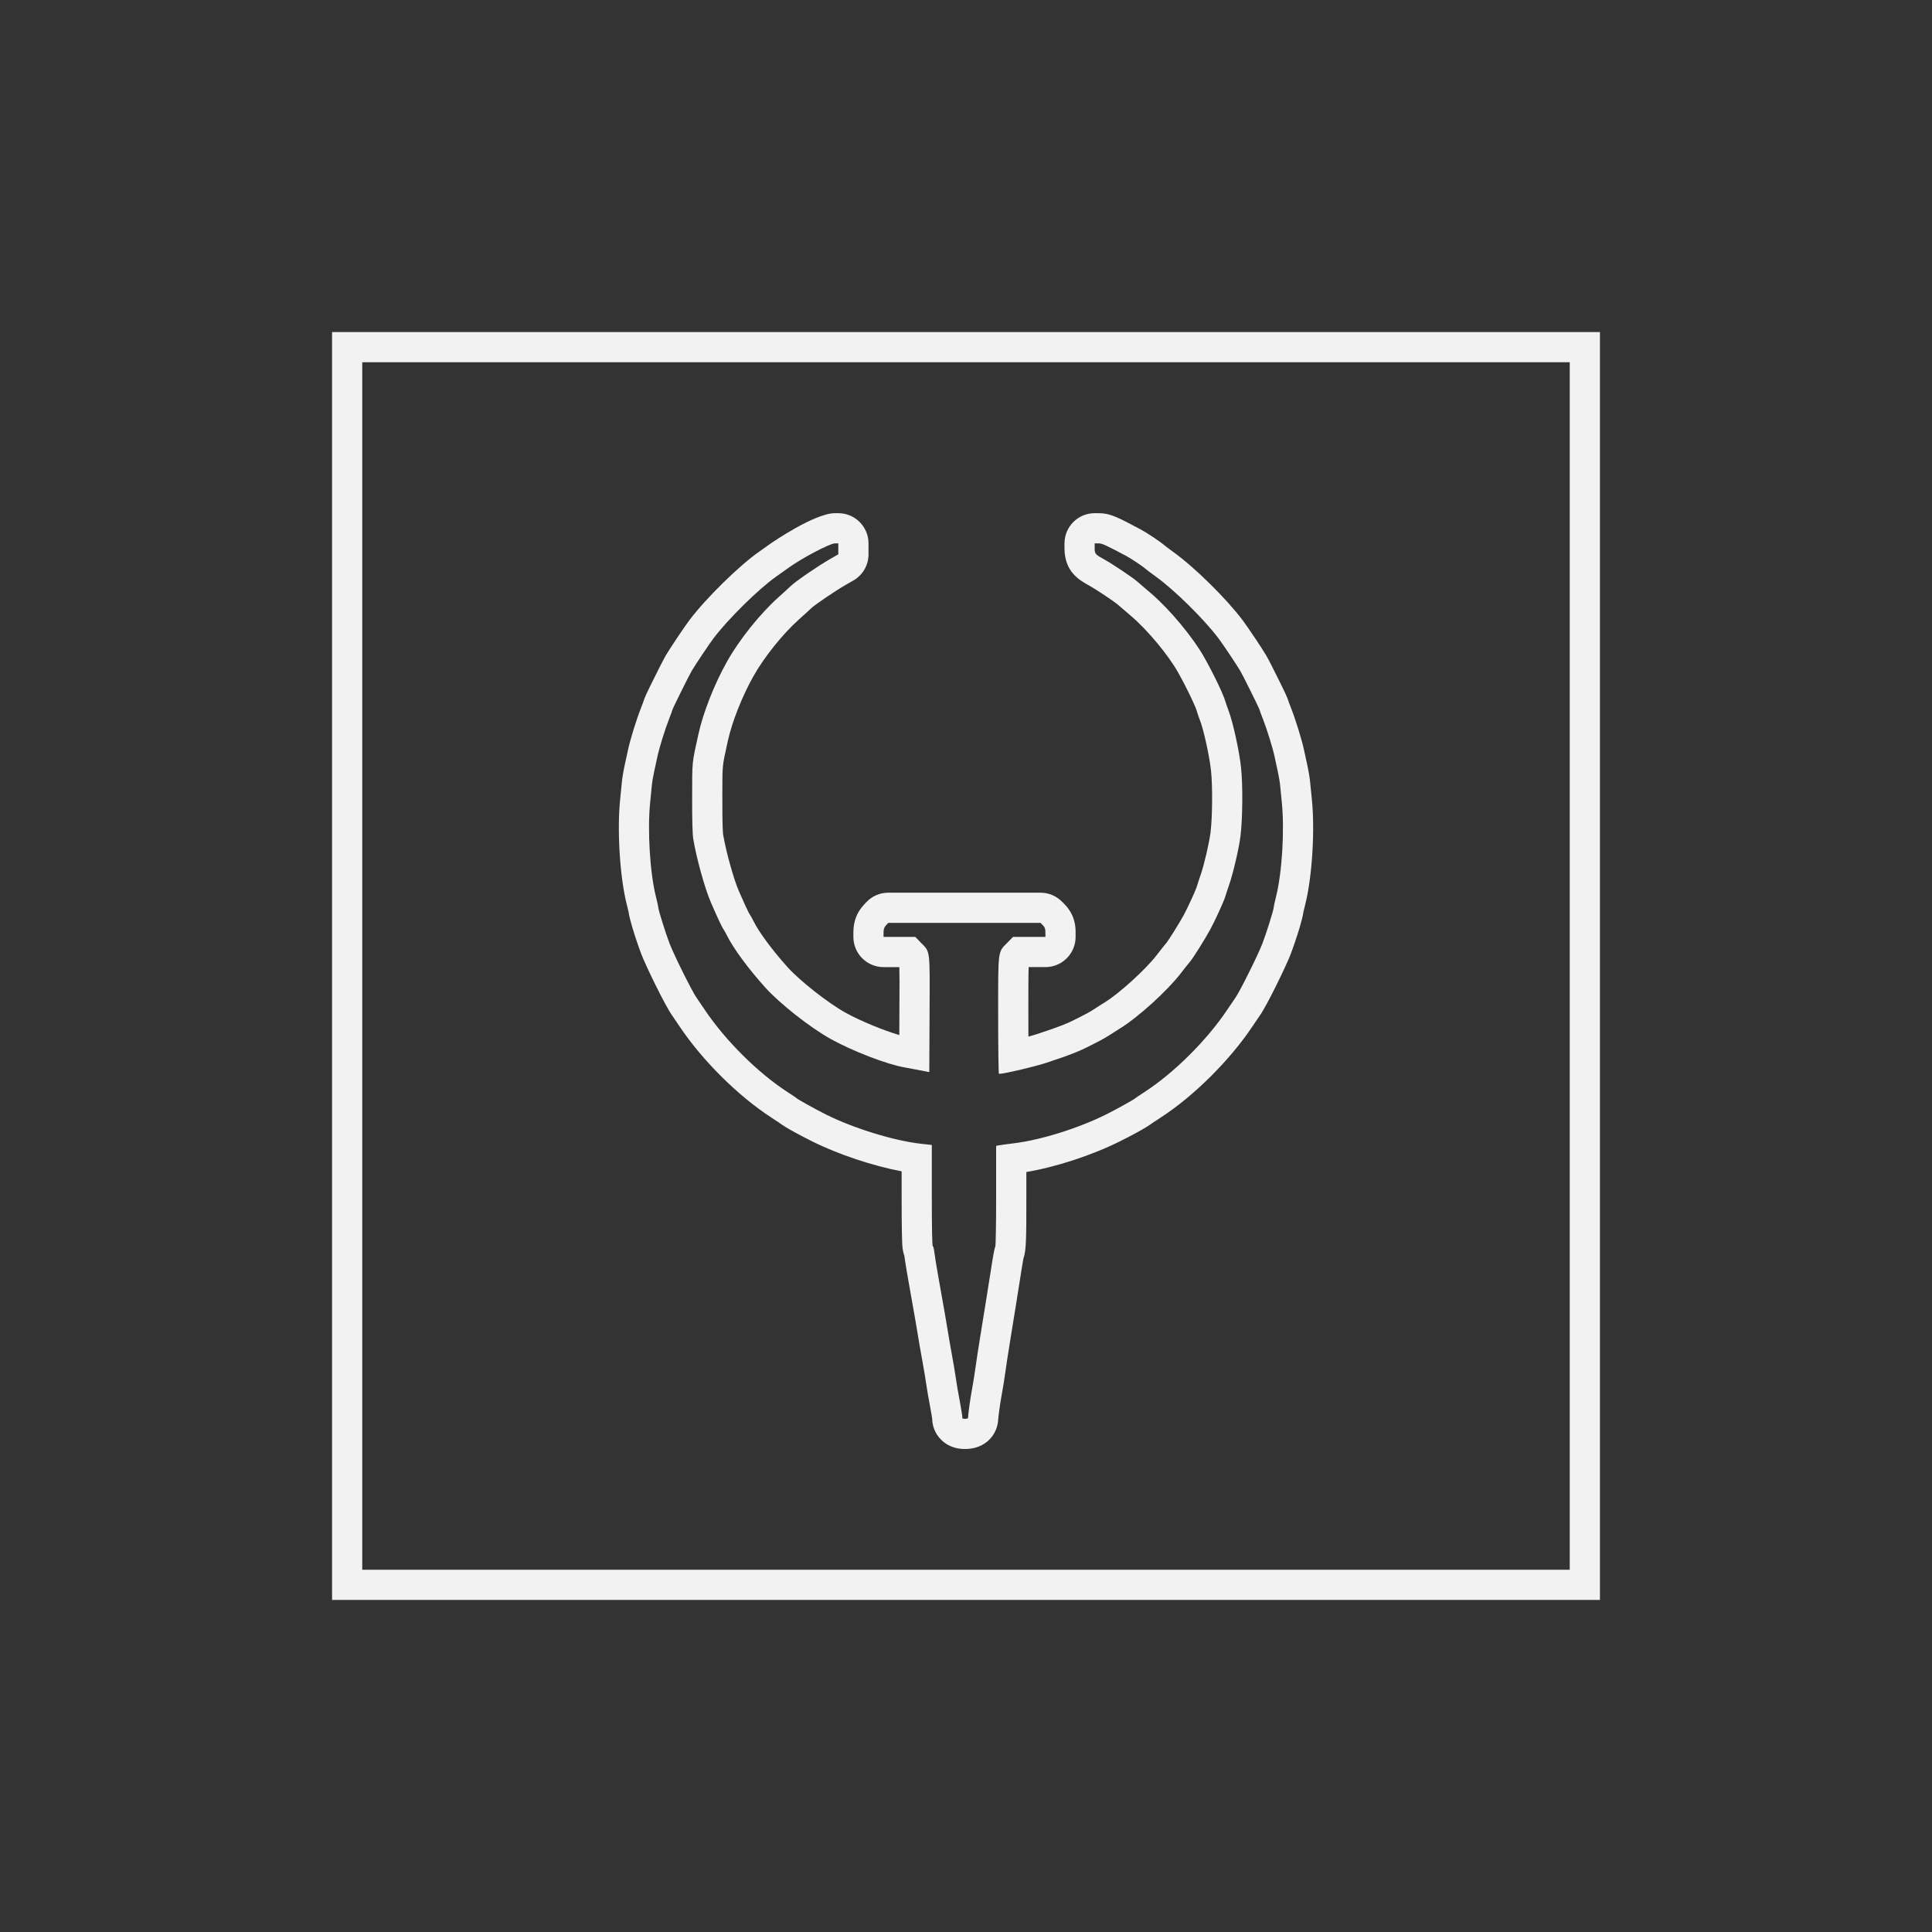 <?xml version="1.0" encoding="UTF-8" standalone="no"?>
<svg
   xmlns:dc="http://purl.org/dc/elements/1.1/"
   xmlns:cc="http://creativecommons.org/ns#"
   xmlns:rdf="http://www.w3.org/1999/02/22-rdf-syntax-ns#"
   xmlns:svg="http://www.w3.org/2000/svg"
   xmlns="http://www.w3.org/2000/svg"
   viewBox="0 0 320 320"
   height="320"
   width="320"
   xml:space="preserve"
   version="1.1"
   id="svg2"><rect x="0" y="0" width="320" height="320" fill="#333333" stroke="none"/><defs
     id="defs6"><clipPath
       id="clipPath16"
       clipPathUnits="userSpaceOnUse"><path
         id="path18"
         d="M 0,256 256,256 256,0 0,0 0,256 Z" /></clipPath></defs><g
     transform="matrix(1.25,0,0,-1.25,0,320)"
     id="g10"><g
       id="g12"><g
         clip-path="url(#clipPath16)"
         id="g14"><g
           transform="translate(145.553,188)"
           id="g20"><path
             id="path22"
             style="fill:#f2f2f2;fill-opacity:1;fill-rule:nonzero;stroke:none"
             d="m 0,0 -0.502,0 c -2.209,0 -4,-1.791 -4,-4 l 0,-0.645 c 0,-3.15 2.01,-4.254 3.34,-4.984 0.818,-0.451 3.155,-2.014 3.647,-2.42 0.243,-0.211 1.103,-0.95 1.894,-1.626 2.114,-1.806 4.872,-5.12 6.149,-7.387 1.294,-2.296 2.293,-4.5 2.445,-4.988 0.122,-0.434 0.398,-1.197 0.542,-1.578 0.418,-1.106 1.184,-4.507 1.397,-6.468 0.219,-2.02 0.188,-6.156 -0.061,-8.196 -0.164,-1.345 -0.861,-4.339 -1.308,-5.622 -0.017,-0.049 -0.399,-1.149 -0.56,-1.705 -0.203,-0.563 -1.182,-2.719 -1.701,-3.662 -0.639,-1.16 -1.88,-3.125 -2.236,-3.607 -0.426,-0.493 -1.24,-1.553 -1.338,-1.68 -1.437,-1.873 -4.977,-5.09 -6.886,-6.258 -0.478,-0.293 -1.15,-0.721 -1.53,-0.975 -0.21,-0.138 -0.653,-0.399 -0.88,-0.514 -0.372,-0.191 -0.921,-0.472 -1.219,-0.626 -1.293,-0.669 -2.255,-1.068 -5.406,-2.104 -0.279,-0.092 -0.651,-0.2 -1.07,-0.312 -0.004,0.839 -0.007,1.787 -0.007,2.831 l 0,1.208 c -0.001,2.293 -0.002,4.126 0.041,5.172 l 0.074,0 2.146,0 c 2.209,0 4,1.79 4,4 l 0,0.604 c 0,0.56 0,2.263 -1.5,3.761 l -0.325,0.325 c -0.751,0.75 -1.768,1.172 -2.829,1.172 l -10.082,0 -10.081,0 c -1.113,0 -2.175,-0.464 -2.932,-1.279 l -0.316,-0.34 c -0.929,-1.002 -1.382,-2.197 -1.382,-3.652 l 0,-0.591 c 0,-2.21 1.791,-4 4,-4 l 2.091,0 c 0.031,-0.995 0.022,-2.654 0.012,-4.71 l -0.007,-1.49 -0.013,-2.804 c -2.01,0.6 -5.038,1.805 -7.151,2.98 -2.306,1.282 -6.029,4.21 -7.66,6.026 -2.285,2.543 -3.877,4.831 -4.441,5.971 -0.252,0.509 -0.49,0.932 -0.711,1.261 -0.144,0.282 -0.561,1.155 -1.336,2.944 -0.588,1.358 -1.631,4.958 -2.044,7.394 -0.025,0.17 -0.111,1.067 -0.103,4.909 l 0.002,0.79 c 0.004,3.429 0.004,3.429 0.598,6.107 l 0.139,0.632 c 0.551,2.496 1.867,5.827 3.353,8.487 1.419,2.538 3.906,5.646 6.047,7.558 0.613,0.547 1.392,1.256 1.696,1.553 0.476,0.425 3.032,2.194 4.551,3.061 l 0.967,0.553 c 1.246,0.712 2.015,2.037 2.015,3.473 l 0,0.725 0,0.726 c 0,2.209 -1.79,4 -4,4 l -0.46,0 c -2.703,0 -8.455,-3.978 -8.51,-4.019 -0.296,-0.216 -0.98,-0.702 -1.52,-1.08 -2.652,-1.851 -7.052,-6.172 -9.232,-9.064 -0.696,-0.922 -2.546,-3.685 -3.143,-4.692 -0.301,-0.509 -1.104,-2.114 -1.556,-3.025 -0.893,-1.803 -1.283,-2.589 -1.447,-3.198 -0.067,-0.184 -0.168,-0.447 -0.28,-0.729 -0.62,-1.57 -1.466,-4.318 -1.742,-5.654 -0.087,-0.423 -0.268,-1.259 -0.403,-1.858 -0.156,-0.696 -0.346,-1.767 -0.405,-2.471 -0.036,-0.42 -0.126,-1.337 -0.201,-2.036 -0.439,-4.106 -0.053,-10.376 0.858,-13.978 0.138,-0.547 0.221,-0.935 0.237,-1.028 -0.004,0.024 -0.04,0.24 -0.04,0.542 0,-1.498 1.735,-6.122 1.752,-6.168 0.607,-1.563 3.173,-6.871 4.121,-8.167 0.074,-0.103 0.44,-0.637 0.899,-1.325 3.012,-4.525 7.803,-9.288 12.205,-12.135 0.549,-0.355 0.896,-0.593 0.97,-0.646 -0.053,0.039 -0.198,0.148 -0.376,0.324 0.445,-0.425 1.49,-1.172 4.827,-2.837 3.468,-1.731 8.041,-3.243 11.835,-3.961 l 0,-3.211 c 0,-2.004 0.012,-3.711 0.035,-4.938 0.011,-0.637 0.026,-1.136 0.043,-1.477 0.029,-0.617 0.132,-1.145 0.288,-1.597 0.097,-0.778 0.381,-2.45 0.561,-3.453 0.741,-4.147 1.159,-6.548 1.278,-7.338 0.083,-0.554 0.336,-1.989 0.532,-3.056 0.22,-1.198 0.436,-2.505 0.492,-2.93 0.093,-0.695 0.358,-2.212 0.561,-3.276 0.138,-0.729 0.221,-1.255 0.255,-1.499 0.011,-0.655 0.179,-1.306 0.505,-1.892 0.356,-0.64 1.444,-2.128 3.838,-2.128 2.81,0 4.339,1.986 4.408,3.961 0.027,0.393 0.259,2.134 0.464,3.226 0.164,0.878 0.385,2.254 0.503,3.133 0.101,0.761 0.364,2.474 0.572,3.741 0.459,2.797 1.202,7.443 1.622,10.143 0.069,0.444 0.135,0.806 0.183,1.054 0.385,1.028 0.385,2.849 0.385,8.29 l 0,3.158 c 3.85,0.636 8.663,2.201 12.368,4.05 3.337,1.665 4.382,2.412 4.828,2.837 -0.179,-0.176 -0.324,-0.285 -0.376,-0.324 0.074,0.053 0.421,0.291 0.969,0.645 4.403,2.848 9.193,7.61 12.205,12.136 0.459,0.688 0.826,1.222 0.902,1.328 0.944,1.293 3.512,6.601 4.118,8.164 0.017,0.046 1.753,4.671 1.753,6.168 0,-0.302 -0.036,-0.518 -0.04,-0.542 0.016,0.094 0.099,0.481 0.236,1.028 0.912,3.602 1.297,9.872 0.859,13.978 -0.076,0.699 -0.165,1.616 -0.202,2.036 -0.059,0.704 -0.248,1.775 -0.404,2.47 -0.135,0.6 -0.316,1.436 -0.404,1.859 -0.276,1.336 -1.122,4.084 -1.742,5.654 -0.112,0.282 -0.212,0.545 -0.28,0.729 -0.164,0.609 -0.553,1.395 -1.447,3.198 -0.451,0.911 -1.254,2.516 -1.556,3.025 -0.596,1.007 -2.447,3.77 -3.142,4.692 -2.164,2.87 -6.344,6.988 -9.127,8.992 C 9.43,-4.789 9.023,-4.483 8.896,-4.383 8.082,-3.676 6.321,-2.54 5.514,-2.111 2.454,-0.489 1.531,0 0,0 m 0,-4 c 0.478,0 0.878,-0.181 3.641,-1.646 0.7,-0.371 2.25,-1.407 2.651,-1.774 0.11,-0.1 0.709,-0.549 1.332,-0.997 2.446,-1.762 6.358,-5.619 8.27,-8.154 0.603,-0.8 2.377,-3.45 2.895,-4.324 0.36,-0.607 2.556,-5.037 2.556,-5.156 0,-0.051 0.202,-0.602 0.448,-1.226 0.532,-1.348 1.314,-3.876 1.545,-4.992 0.09,-0.439 0.278,-1.306 0.418,-1.928 0.14,-0.622 0.285,-1.49 0.322,-1.929 0.037,-0.439 0.131,-1.395 0.209,-2.125 0.39,-3.65 0.042,-9.408 -0.759,-12.572 -0.174,-0.693 -0.318,-1.353 -0.318,-1.467 0,-0.295 -0.995,-3.464 -1.482,-4.721 -0.638,-1.644 -3.043,-6.464 -3.621,-7.254 -0.132,-0.181 -0.582,-0.841 -0.999,-1.468 -2.723,-4.091 -7.084,-8.43 -11.047,-10.994 -0.642,-0.415 -1.198,-0.791 -1.234,-0.835 -0.101,-0.122 -2.589,-1.498 -3.802,-2.103 -3.662,-1.827 -8.67,-3.395 -12.211,-3.823 -0.901,-0.109 -1.802,-0.232 -2.004,-0.274 l -0.367,-0.076 0,-6.614 c 0,-3.638 -0.051,-6.671 -0.115,-6.74 -0.063,-0.07 -0.246,-0.965 -0.405,-1.99 -0.414,-2.662 -1.159,-7.321 -1.617,-10.109 -0.217,-1.317 -0.482,-3.053 -0.59,-3.858 -0.108,-0.805 -0.319,-2.122 -0.47,-2.927 -0.221,-1.179 -0.518,-3.323 -0.53,-3.824 -0.001,-0.055 -0.186,-0.1 -0.41,-0.1 -0.224,0 -0.378,0.047 -0.343,0.104 0.036,0.058 -0.111,1.032 -0.326,2.163 -0.216,1.13 -0.451,2.505 -0.524,3.054 -0.073,0.549 -0.308,1.955 -0.524,3.126 -0.214,1.171 -0.444,2.488 -0.51,2.927 -0.125,0.835 -0.536,3.196 -1.297,7.449 -0.249,1.391 -0.489,2.872 -0.534,3.293 -0.046,0.421 -0.139,0.765 -0.206,0.765 -0.075,0 -0.124,2.67 -0.124,6.703 l 0,6.703 -1.365,0.15 c -3.609,0.394 -8.955,2.038 -12.683,3.898 -1.214,0.605 -3.702,1.981 -3.802,2.103 -0.037,0.044 -0.592,0.42 -1.234,0.835 -3.964,2.564 -8.325,6.903 -11.048,10.994 -0.417,0.627 -0.867,1.287 -0.999,1.468 -0.578,0.79 -2.982,5.61 -3.62,7.254 -0.487,1.257 -1.482,4.426 -1.482,4.721 0,0.114 -0.143,0.774 -0.319,1.467 -0.801,3.164 -1.148,8.922 -0.759,12.572 0.079,0.73 0.173,1.686 0.209,2.125 0.038,0.439 0.183,1.307 0.322,1.929 0.14,0.622 0.329,1.489 0.419,1.928 0.23,1.116 1.012,3.644 1.545,4.992 0.246,0.624 0.448,1.175 0.448,1.226 0,0.119 2.195,4.549 2.555,5.156 0.518,0.874 2.292,3.524 2.896,4.324 1.92,2.547 6.022,6.583 8.328,8.193 0.567,0.396 1.283,0.906 1.593,1.132 1.699,1.245 5.49,3.246 6.147,3.246 l 0.46,0 0,-0.726 0,-0.725 -0.966,-0.552 c -1.712,-0.978 -4.693,-3.02 -5.362,-3.673 -0.219,-0.215 -0.924,-0.859 -1.565,-1.431 -2.472,-2.207 -5.239,-5.665 -6.874,-8.59 -1.671,-2.99 -3.137,-6.714 -3.768,-9.578 -0.875,-3.97 -0.822,-3.44 -0.833,-8.381 -0.007,-3.142 0.044,-4.904 0.159,-5.587 0.435,-2.559 1.534,-6.507 2.317,-8.314 0.837,-1.933 1.49,-3.333 1.644,-3.526 0.088,-0.109 0.308,-0.499 0.489,-0.864 0.842,-1.702 2.803,-4.369 5.05,-6.87 1.937,-2.156 5.979,-5.341 8.693,-6.849 2.905,-1.614 7.494,-3.38 9.808,-3.772 0.403,-0.069 1.303,-0.237 1.999,-0.374 l 1.265,-0.248 0.035,7.697 c 0.039,8.801 0.121,8.154 -1.21,9.518 l -0.681,0.699 -2.103,0 -2.102,0 0,0.591 c 0,0.438 0.082,0.68 0.315,0.931 l 0.315,0.34 10.081,0 10.082,0 0.327,-0.327 c 0.252,-0.251 0.327,-0.466 0.327,-0.931 l 0,-0.604 -2.146,0 -2.145,0 -0.725,-0.736 c -1.31,-1.33 -1.245,-0.819 -1.245,-9.644 0,-4.233 0.045,-7.722 0.1,-7.753 0.011,-0.007 0.035,-0.01 0.069,-0.01 0.601,0 4.582,0.926 6.159,1.444 3.166,1.042 4.399,1.526 5.994,2.351 0.293,0.152 0.832,0.429 1.198,0.616 0.368,0.187 0.944,0.524 1.282,0.75 0.338,0.226 0.967,0.626 1.398,0.89 2.319,1.42 6.238,4.976 7.972,7.236 0.505,0.658 1.054,1.347 1.218,1.53 0.364,0.404 1.928,2.887 2.685,4.262 0.632,1.146 1.869,3.856 2.032,4.451 0.061,0.219 0.287,0.908 0.503,1.53 0.537,1.541 1.303,4.835 1.501,6.452 0.286,2.34 0.319,6.791 0.068,9.112 -0.236,2.173 -1.058,5.93 -1.632,7.45 -0.179,0.475 -0.377,1.044 -0.439,1.263 -0.268,0.954 -1.545,3.617 -2.804,5.853 -1.51,2.68 -4.559,6.348 -7.036,8.465 -0.781,0.667 -1.628,1.395 -1.885,1.618 -0.605,0.526 -3.302,2.328 -4.329,2.892 -1.191,0.654 -1.266,0.742 -1.266,1.479 L -0.502,-4 0,-4" /></g><g
           transform="translate(212,212)"
           id="g24"><path
             id="path26"
             style="fill:#f2f2f2;fill-opacity:1;fill-rule:nonzero;stroke:none"
             d="m 0,0 -4,0 -160,0 -4,0 0,-4 0,-160 0,-4 4,0 160,0 4,0 0,4 0,160 0,4 z m -4,-164 -160,0 0,160 160,0 0,-160 z" /></g></g></g></g></svg>